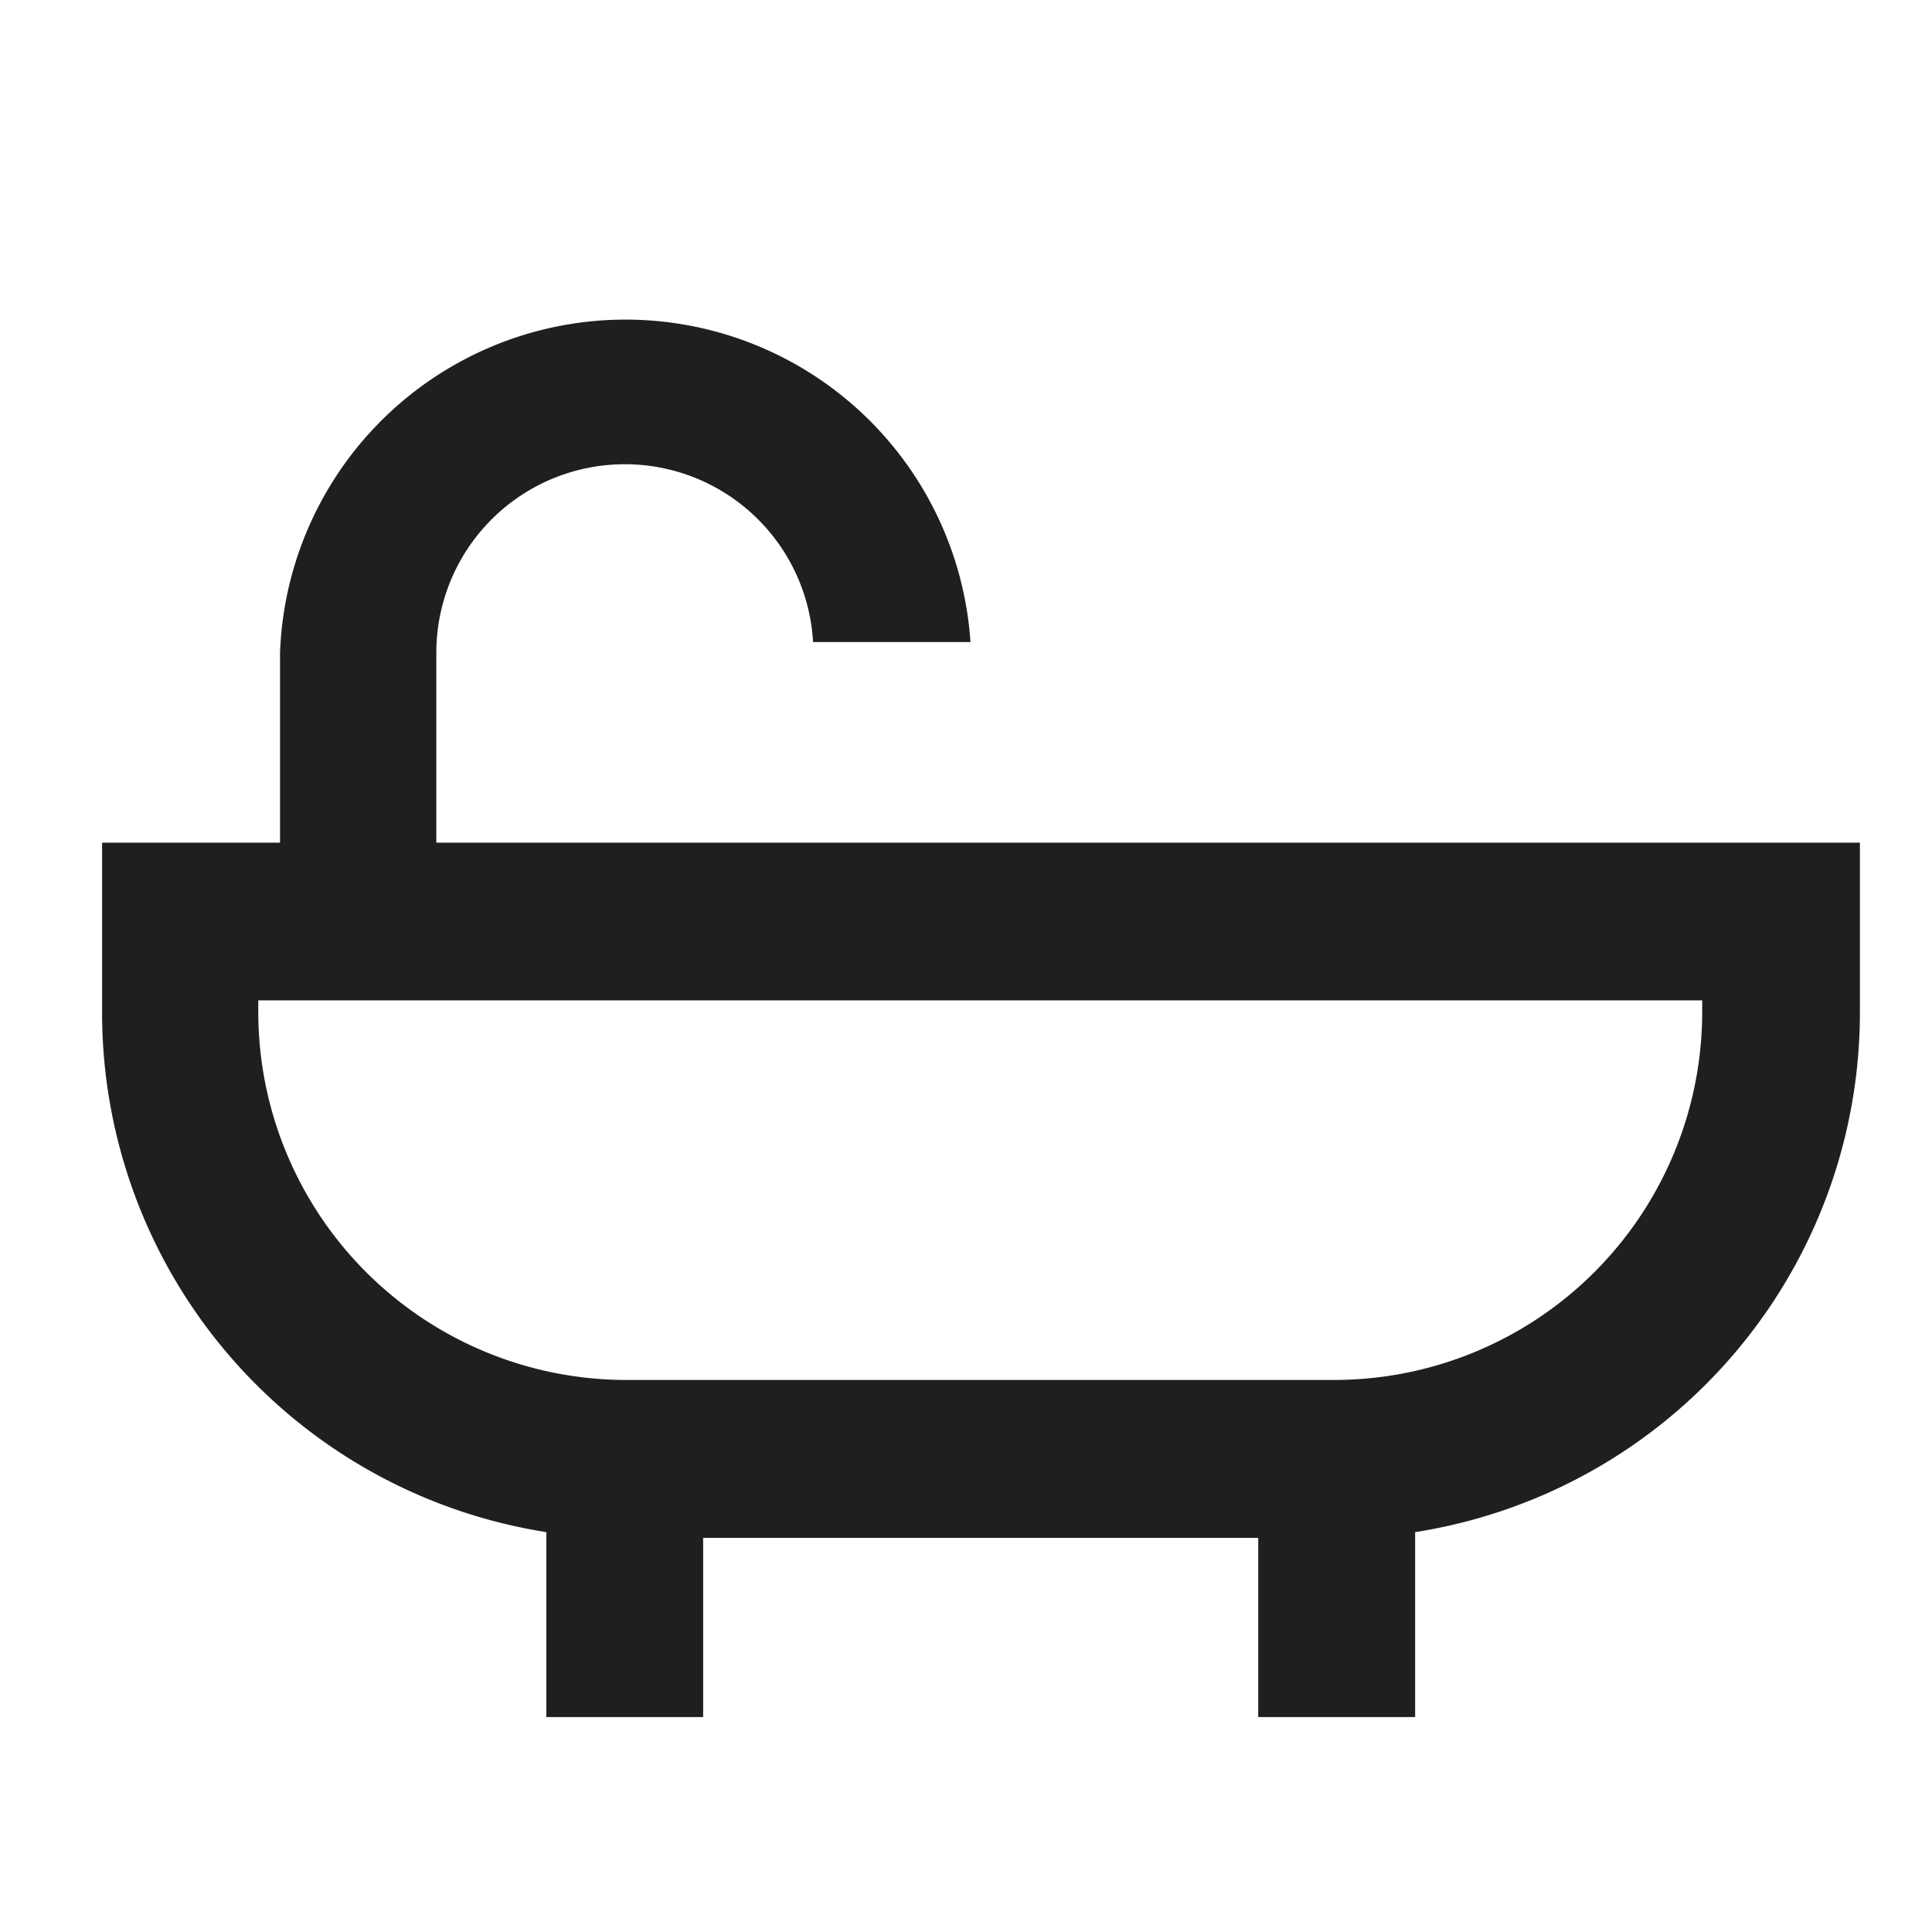 <svg xmlns:xlink="http://www.w3.org/1999/xlink" xmlns="http://www.w3.org/2000/svg" viewBox="0 0 19 19" width="24"  height="24" ><path fill="none" d="M0 0h19v19H0z"></path><path d="M12.374 16.886v-1.762H6.915v1.762H5.373v-1.818l-.087-.015a5.171 5.171 0 01-4.282-5.11V8.287h1.75V6.419a3.4 3.4 0 016.79-.105H7.996a1.854 1.854 0 00-3.705.105v1.868h14v1.657a5.173 5.173 0 01-4.287 5.109l-.087.015v1.818zM2.54 9.943a3.621 3.621 0 003.6 3.628h7a3.62 3.62 0 003.6-3.628v-.105H2.54z" fill="#1F1F1F"></path></svg>